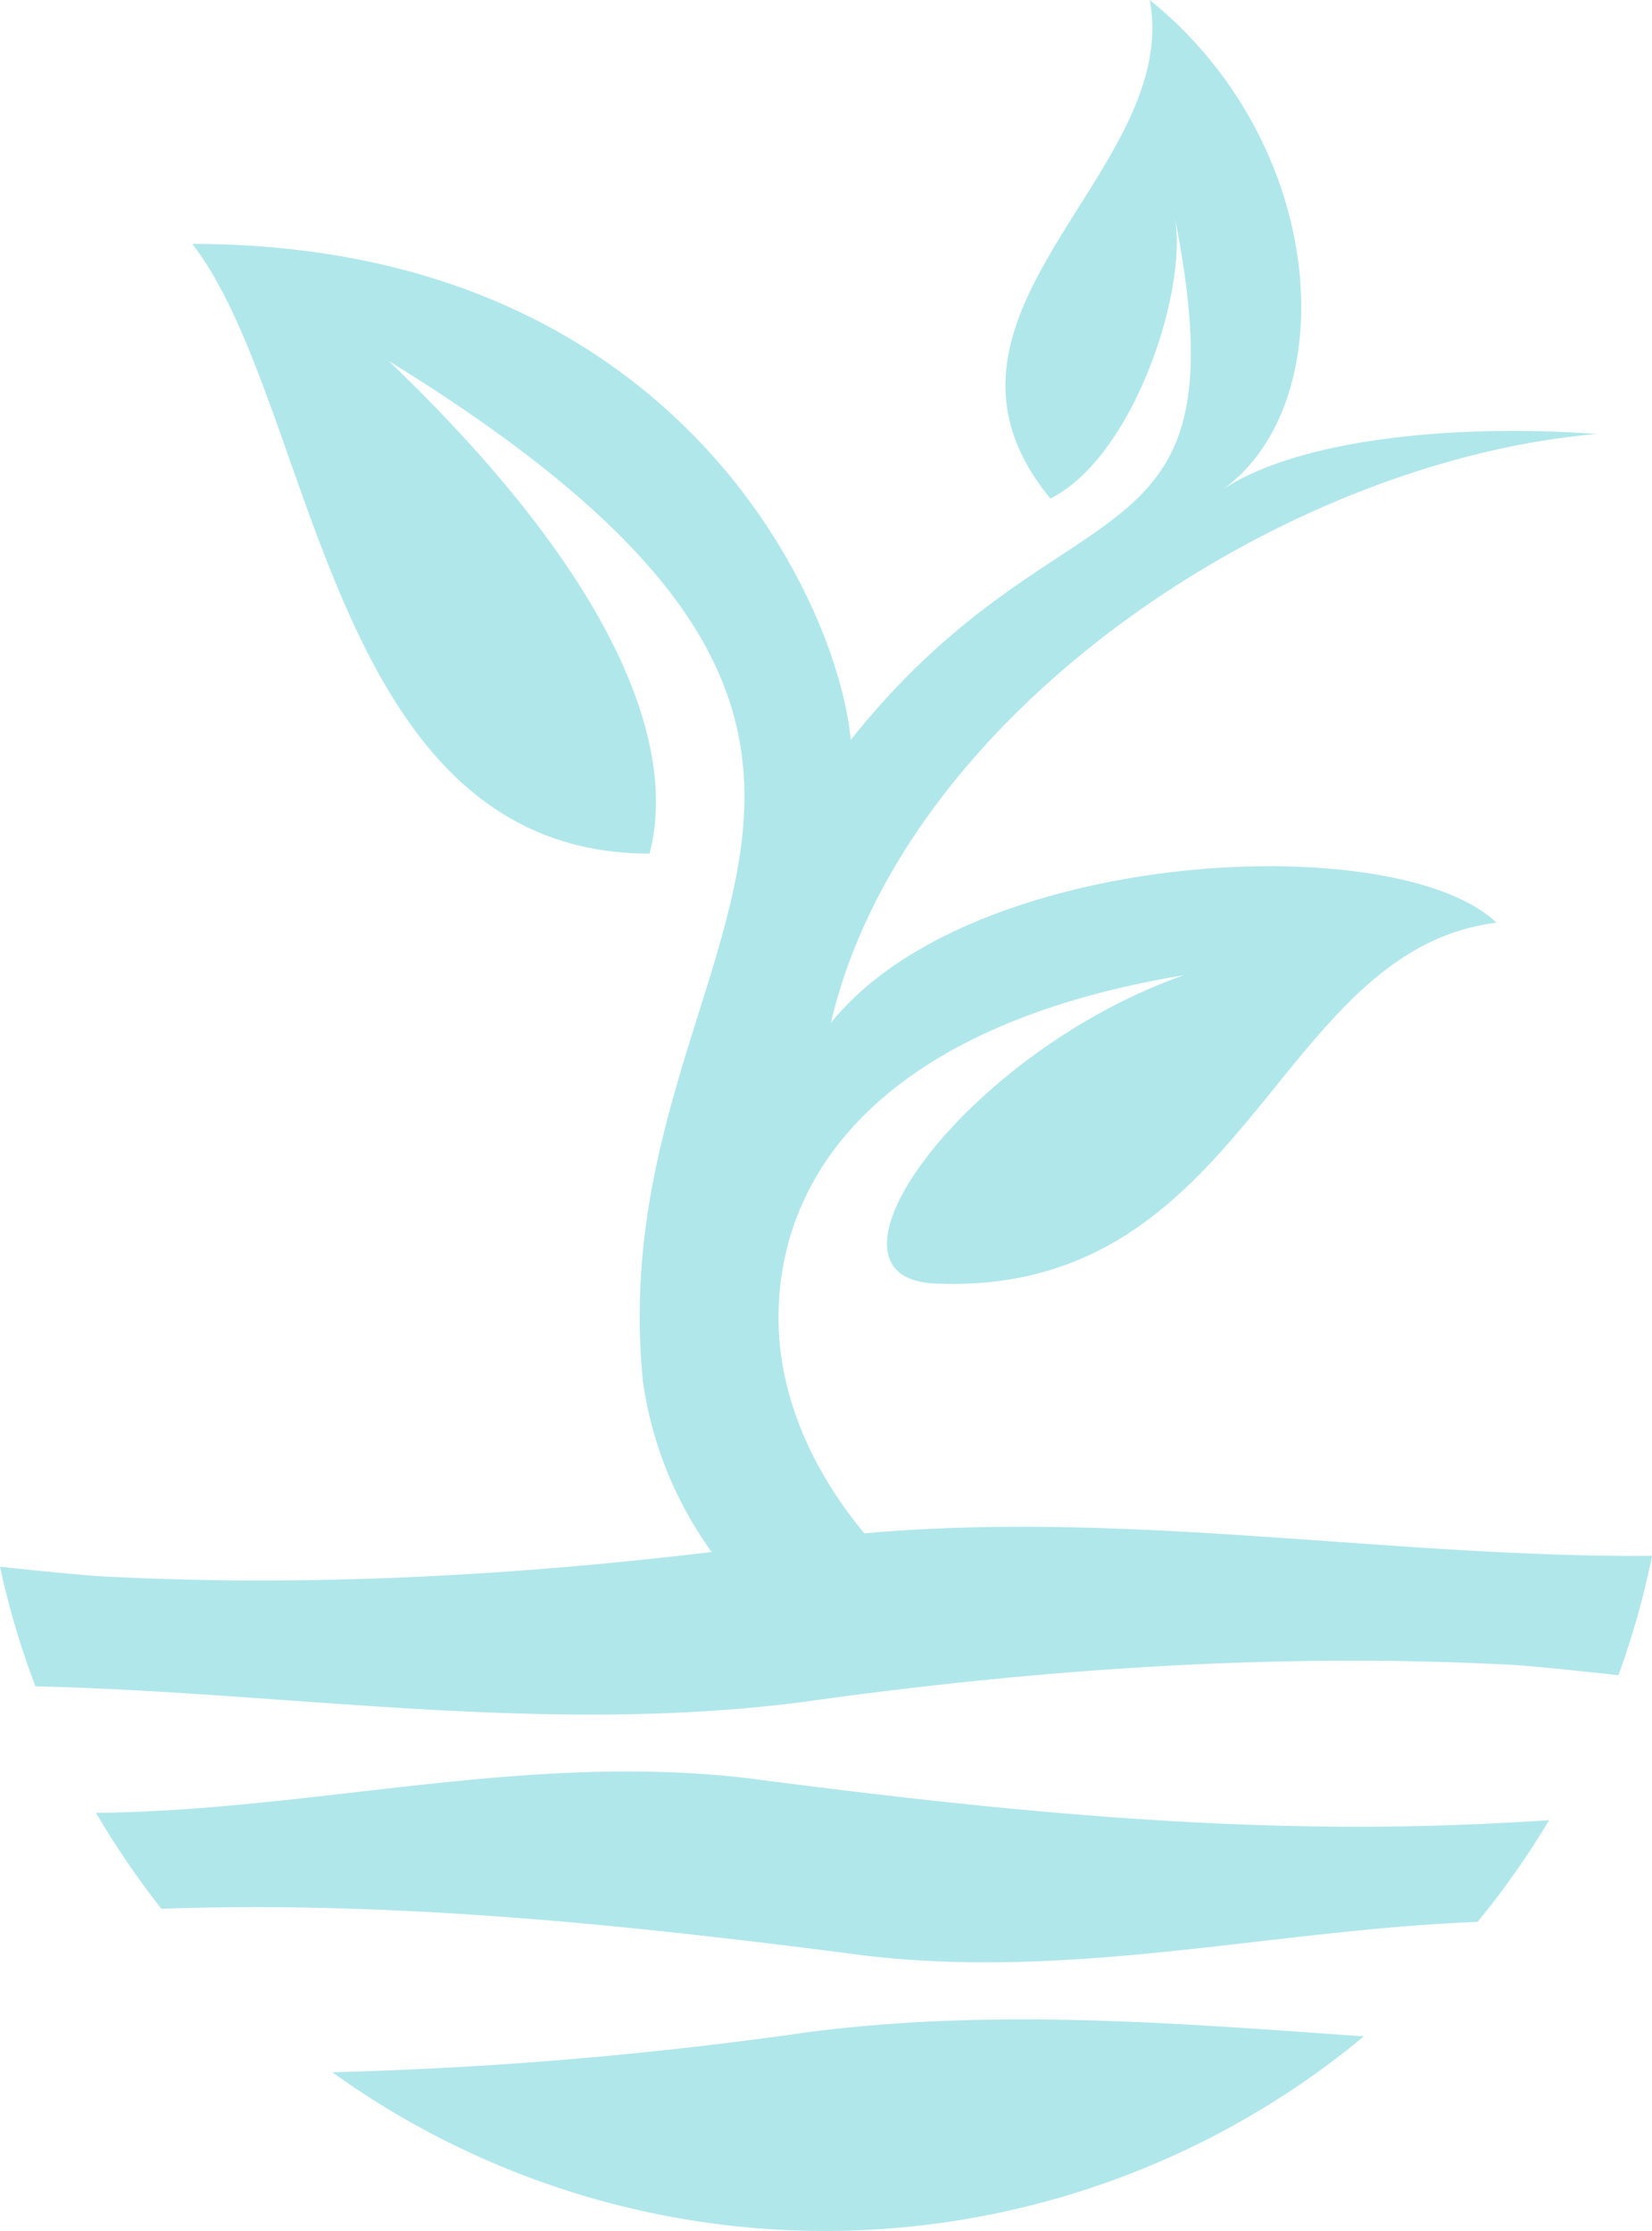 <svg xmlns="http://www.w3.org/2000/svg" viewBox="0 0 159.89 215.91"><defs><style>.cls-1{fill:#b0e7eb;}</style></defs><g id="Layer_2" data-name="Layer 2"><g id="BOARD"><path class="cls-1" d="M75.35,127.56c0-14.53,10.74-28.45,39.23-33.18-21.12,7.43-37,29.28-24.07,29.84,30.2,1.3,32.82-32.27,54.33-34.92C135.19,80.09,94.05,82,80.42,99c7-30.06,43.68-54.39,74.13-57-13.85-1-28.83.49-36.2,5.37C130,39,128.69,14.06,111.28,0,114.4,16.75,87,30.38,101.66,48.25c8.14-4.07,13.45-20.53,12-27.43,7.08,35.39-10.46,24.59-31.32,50.79-1.19-13.08-16.68-48-63.72-48,12,15.55,13.1,59,44.25,59,1.18-4.61,3.62-20-25.24-47.67C99.71,73.15,58,91,62.22,133.63A37,37,0,0,0,71,152.87,75.4,75.4,0,0,0,86.6,154.5c1.07,0,2.13,0,3.19-.07C81.33,147.56,75.35,137.69,75.35,127.56Z"/><path class="cls-1" d="M78.07,164.67c22.52-3.15,45.59-4.76,68.33-3.54,1.22.07,5.12.42,10.24,1a79.55,79.55,0,0,0,3.25-11.55c-27.19.18-54.26-5.17-81.82-1.57-22.53,3.15-45.59,4.76-68.34,3.54-1.17-.06-4.86-.4-9.73-.92a80,80,0,0,0,3.43,11.57C28.21,163.79,52.93,168,78.07,164.67Z"/><path class="cls-1" d="M143,186a79.86,79.86,0,0,0,6.93-9.84q-4.12.27-8.25.43c-23.15.93-46.28-1.49-69.18-4.48-21.62-2.57-41.93,3.12-63.21,3.34a82.93,82.93,0,0,0,6.33,9.28c22.75-.8,45.48,1.58,68,4.52C104,191.66,123.11,186.78,143,186Z"/><path class="cls-1" d="M78.07,196.69a393,393,0,0,1-45.91,3.86A81.67,81.67,0,0,0,132,197.08C114.12,195.82,96.2,194.32,78.07,196.69Z"/></g></g></svg>